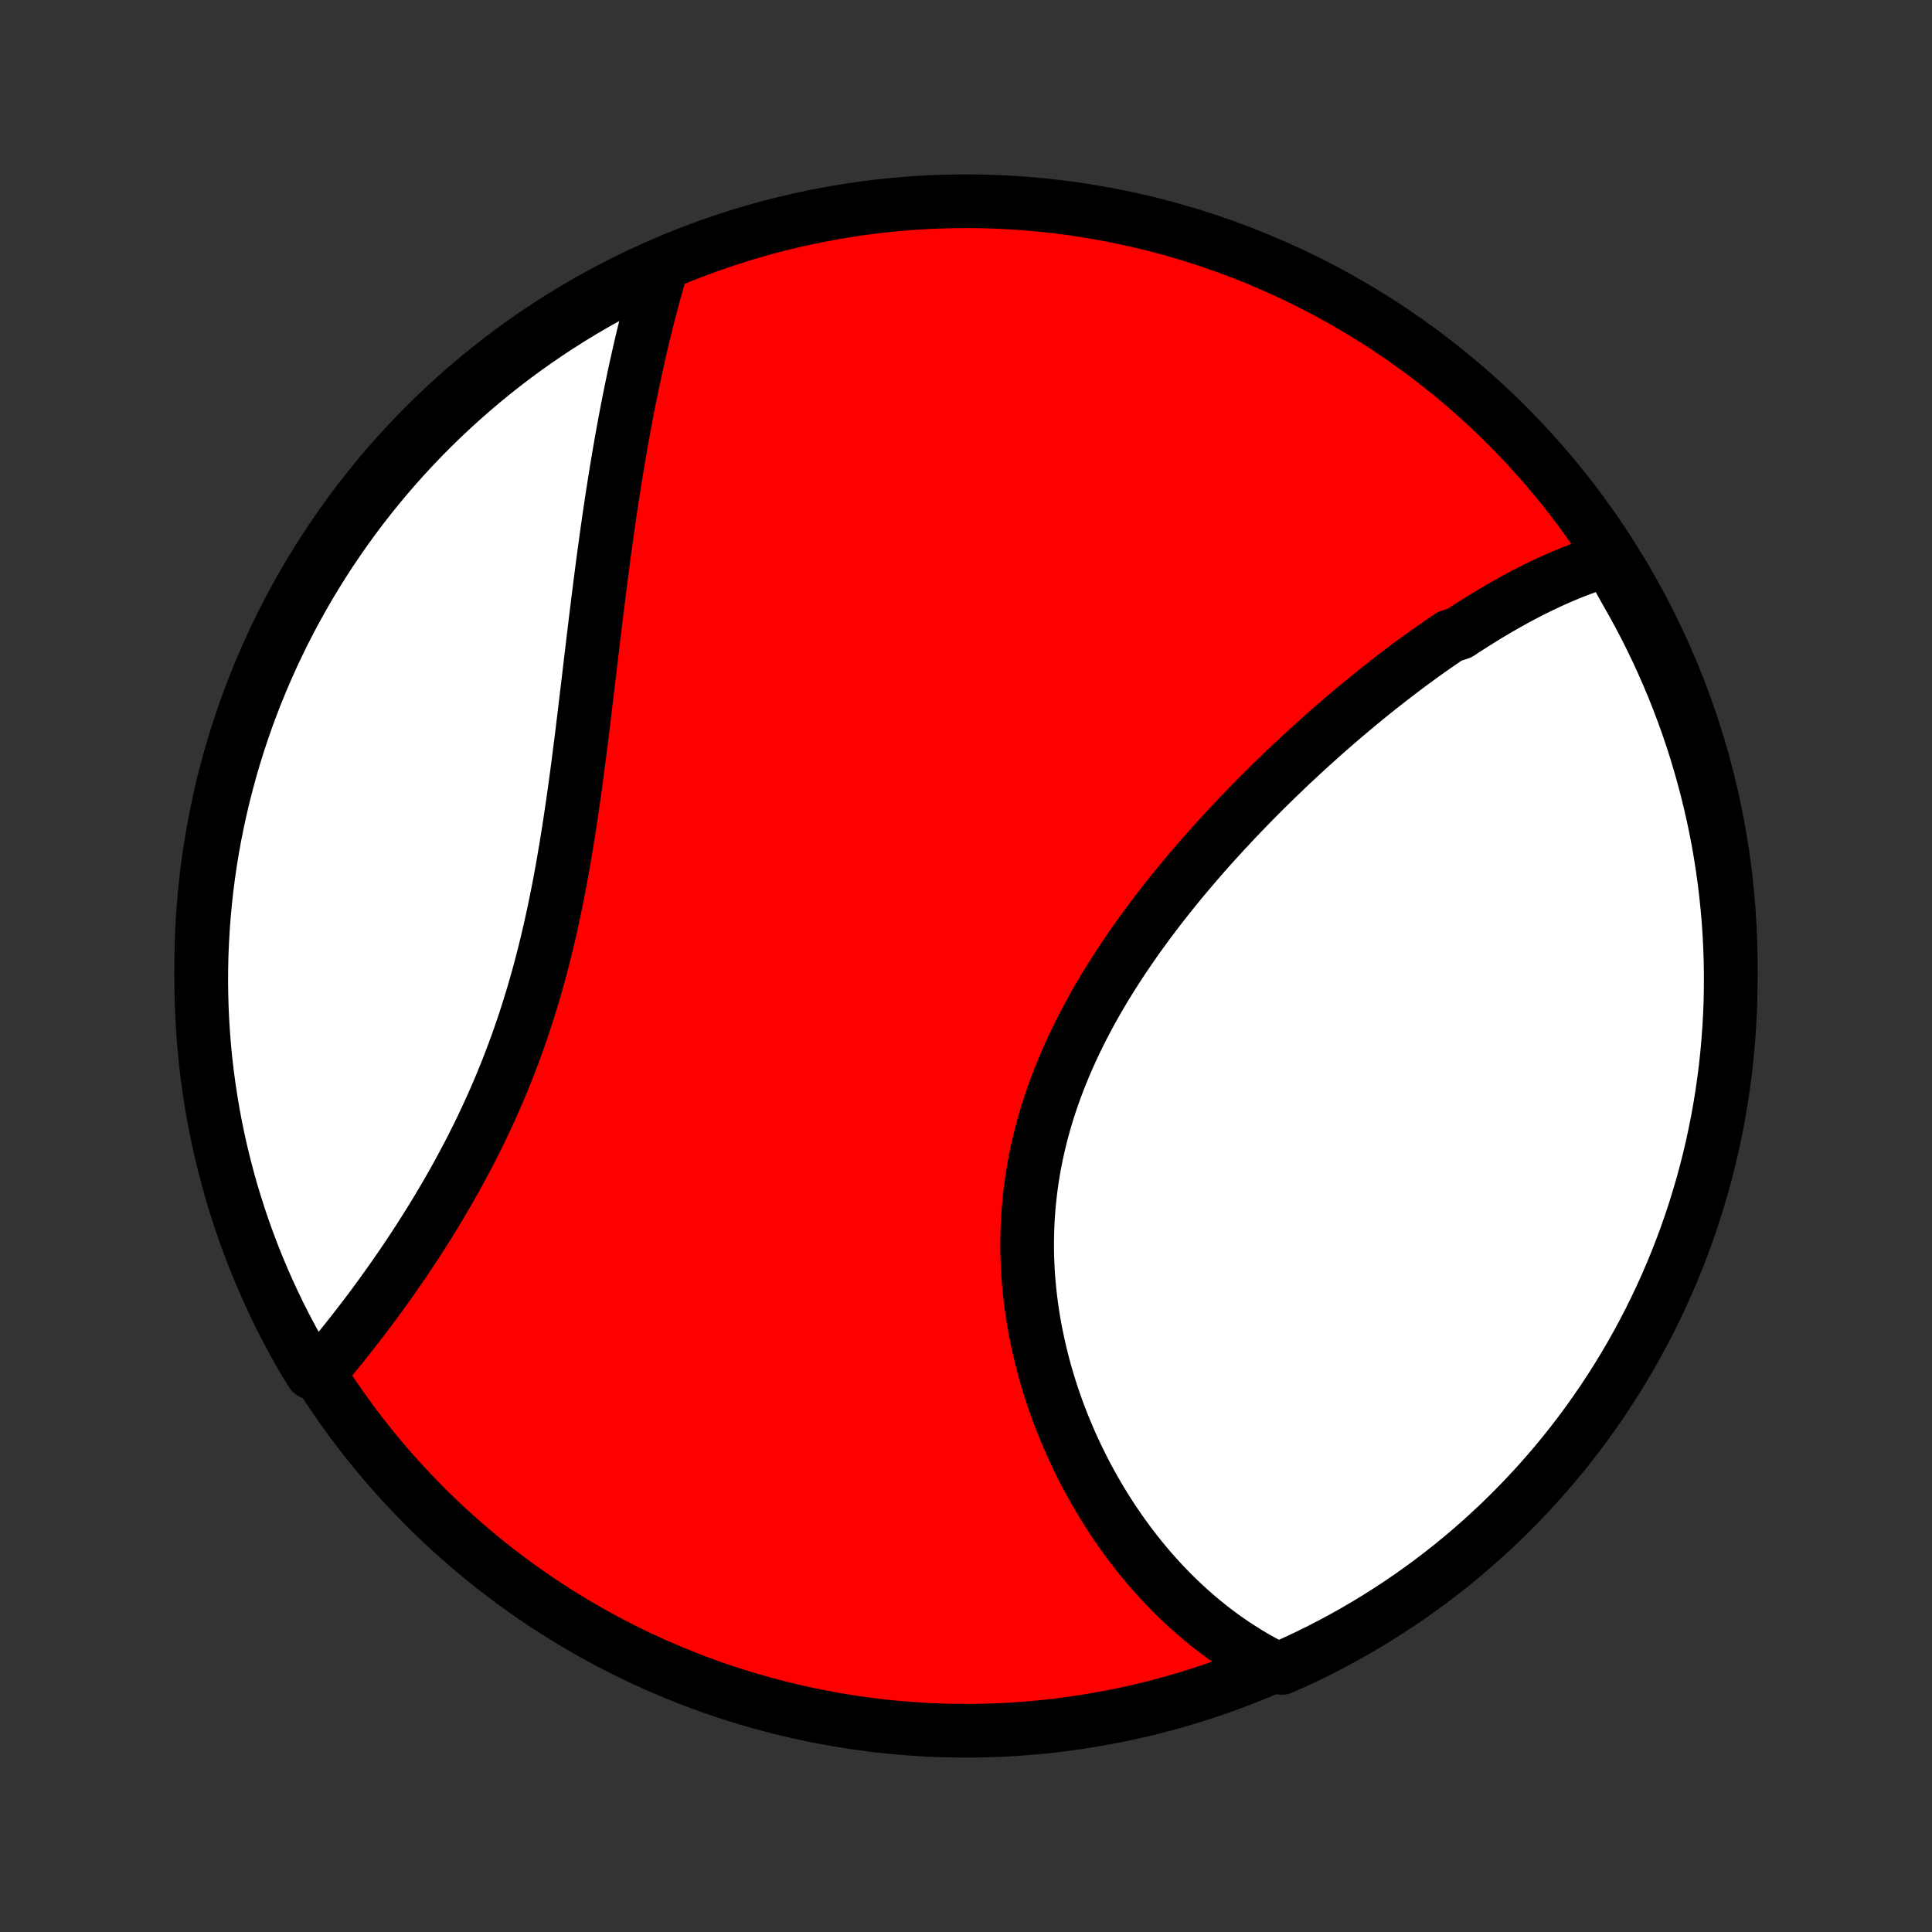 <?xml version="1.0" encoding="utf-8" standalone="no"?>
<!DOCTYPE svg PUBLIC "-//W3C//DTD SVG 1.1//EN"
  "http://www.w3.org/Graphics/SVG/1.1/DTD/svg11.dtd">
<!-- Created with matplotlib (http://matplotlib.org/) -->
<svg height="72pt" version="1.1" viewBox="0 0 72 72" width="72pt" xmlns="http://www.w3.org/2000/svg" xmlns:xlink="http://www.w3.org/1999/xlink">
 <rect x="0" y="0" width="72" height="72" fill="#333333" stroke="none"/>
 <defs>
  <style type="text/css">
*{stroke-linecap:butt;stroke-linejoin:round;}
  </style>
 </defs>
 <g id="figure_1">
  <g id="patch_1">
   <path d="
M0 72
L72 72
L72 0
L0 0
z
" style="fill:none;"/>
  </g>
  <g id="axes_1">
   <g id="PatchCollection_1">
    <defs>
     <path d="
M36 -7.5
C43.558 -7.5 50.808 -10.503 56.153 -15.848
C61.497 -21.192 64.5 -28.442 64.5 -36
C64.5 -43.558 61.497 -50.808 56.153 -56.153
C50.808 -61.497 43.558 -64.5 36 -64.5
C28.442 -64.5 21.192 -61.497 15.848 -56.153
C10.503 -50.808 7.5 -43.558 7.5 -36
C7.5 -28.442 10.503 -21.192 15.848 -15.848
C21.192 -10.503 28.442 -7.5 36 -7.5
z
" id="C0_0_a811fe30f3"/>
     <path d="
M59.949 -51.137
L59.749 -51.078
L59.551 -51.017
L59.353 -50.952
L59.157 -50.884
L58.96 -50.813
L58.765 -50.739
L58.57 -50.662
L58.376 -50.583
L58.182 -50.501
L57.989 -50.417
L57.797 -50.33
L57.605 -50.241
L57.413 -50.15
L57.222 -50.056
L57.032 -49.96
L56.842 -49.862
L56.652 -49.762
L56.462 -49.66
L56.273 -49.555
L56.084 -49.449
L55.896 -49.341
L55.708 -49.231
L55.519 -49.119
L55.331 -49.005
L55.144 -48.889
L54.956 -48.771
L54.769 -48.652
L54.581 -48.531
L54.394 -48.408
L54.019 -48.283
L53.832 -48.156
L53.645 -48.028
L53.458 -47.898
L53.27 -47.766
L53.083 -47.633
L52.896 -47.498
L52.708 -47.361
L52.52 -47.222
L52.333 -47.082
L52.145 -46.94
L51.957 -46.796
L51.768 -46.65
L51.58 -46.503
L51.391 -46.354
L51.202 -46.203
L51.013 -46.051
L50.824 -45.896
L50.634 -45.74
L50.444 -45.582
L50.254 -45.422
L50.064 -45.261
L49.873 -45.097
L49.682 -44.932
L49.491 -44.765
L49.3 -44.596
L49.108 -44.425
L48.916 -44.252
L48.724 -44.078
L48.532 -43.901
L48.339 -43.722
L48.146 -43.542
L47.953 -43.359
L47.76 -43.174
L47.566 -42.987
L47.373 -42.799
L47.179 -42.608
L46.985 -42.415
L46.791 -42.22
L46.598 -42.023
L46.404 -41.823
L46.21 -41.622
L46.016 -41.418
L45.823 -41.212
L45.629 -41.004
L45.436 -40.793
L45.243 -40.581
L45.05 -40.366
L44.858 -40.149
L44.667 -39.929
L44.476 -39.707
L44.285 -39.483
L44.096 -39.257
L43.907 -39.028
L43.719 -38.797
L43.532 -38.564
L43.346 -38.328
L43.161 -38.09
L42.978 -37.849
L42.796 -37.607
L42.616 -37.361
L42.437 -37.114
L42.26 -36.864
L42.086 -36.612
L41.913 -36.358
L41.742 -36.101
L41.574 -35.842
L41.408 -35.581
L41.245 -35.318
L41.085 -35.052
L40.928 -34.785
L40.774 -34.515
L40.623 -34.243
L40.476 -33.969
L40.332 -33.693
L40.192 -33.415
L40.056 -33.135
L39.924 -32.853
L39.797 -32.57
L39.673 -32.285
L39.555 -31.998
L39.441 -31.709
L39.331 -31.419
L39.227 -31.127
L39.127 -30.834
L39.033 -30.54
L38.944 -30.245
L38.861 -29.948
L38.782 -29.651
L38.71 -29.352
L38.643 -29.053
L38.581 -28.753
L38.525 -28.452
L38.475 -28.151
L38.431 -27.849
L38.392 -27.547
L38.359 -27.245
L38.332 -26.944
L38.31 -26.642
L38.294 -26.34
L38.284 -26.039
L38.279 -25.738
L38.279 -25.437
L38.285 -25.138
L38.297 -24.839
L38.313 -24.541
L38.335 -24.244
L38.362 -23.949
L38.394 -23.654
L38.431 -23.361
L38.473 -23.07
L38.519 -22.78
L38.57 -22.492
L38.626 -22.206
L38.686 -21.921
L38.75 -21.639
L38.818 -21.358
L38.89 -21.08
L38.966 -20.804
L39.046 -20.53
L39.13 -20.259
L39.217 -19.99
L39.308 -19.723
L39.402 -19.459
L39.5 -19.198
L39.601 -18.939
L39.705 -18.683
L39.812 -18.43
L39.921 -18.18
L40.034 -17.932
L40.15 -17.688
L40.268 -17.446
L40.389 -17.207
L40.512 -16.971
L40.638 -16.738
L40.766 -16.508
L40.897 -16.281
L41.029 -16.057
L41.165 -15.836
L41.302 -15.619
L41.441 -15.404
L41.583 -15.192
L41.727 -14.983
L41.872 -14.778
L42.02 -14.575
L42.17 -14.376
L42.321 -14.18
L42.475 -13.986
L42.63 -13.796
L42.787 -13.609
L42.946 -13.425
L43.107 -13.244
L43.27 -13.066
L43.434 -12.892
L43.6 -12.72
L43.769 -12.551
L43.938 -12.386
L44.11 -12.223
L44.283 -12.064
L44.459 -11.908
L44.635 -11.755
L44.814 -11.605
L44.995 -11.458
L45.177 -11.315
L45.361 -11.174
L45.547 -11.037
L45.735 -10.903
L45.925 -10.772
L46.117 -10.644
L46.311 -10.52
L46.506 -10.398
L46.704 -10.28
L46.904 -10.166
L47.106 -10.054
L47.31 -9.946
L47.765 -9.842
L48.216 -10.042
L48.664 -10.251
L49.108 -10.468
L49.547 -10.693
L49.983 -10.926
L50.414 -11.166
L50.841 -11.414
L51.263 -11.669
L51.681 -11.932
L52.094 -12.202
L52.502 -12.479
L52.905 -12.764
L53.303 -13.055
L53.696 -13.354
L54.083 -13.659
L54.464 -13.971
L54.84 -14.29
L55.211 -14.616
L55.575 -14.948
L55.934 -15.286
L56.286 -15.631
L56.633 -15.982
L56.972 -16.339
L57.306 -16.702
L57.633 -17.071
L57.954 -17.446
L58.268 -17.826
L58.575 -18.212
L58.875 -18.604
L59.168 -19
L59.454 -19.402
L59.733 -19.809
L60.005 -20.221
L60.269 -20.637
L60.526 -21.058
L60.776 -21.484
L61.018 -21.915
L61.252 -22.349
L61.479 -22.788
L61.698 -23.231
L61.909 -23.677
L62.113 -24.128
L62.308 -24.582
L62.495 -25.039
L62.674 -25.5
L62.846 -25.964
L63.008 -26.431
L63.163 -26.901
L63.309 -27.374
L63.448 -27.849
L63.577 -28.327
L63.699 -28.807
L63.812 -29.29
L63.916 -29.774
L64.012 -30.26
L64.099 -30.748
L64.178 -31.238
L64.248 -31.729
L64.31 -32.221
L64.363 -32.715
L64.407 -33.21
L64.443 -33.705
L64.47 -34.201
L64.489 -34.698
L64.498 -35.195
L64.499 -35.692
L64.492 -36.19
L64.475 -36.687
L64.45 -37.184
L64.417 -37.681
L64.374 -38.177
L64.323 -38.673
L64.264 -39.168
L64.196 -39.661
L64.119 -40.154
L64.034 -40.646
L63.94 -41.136
L63.837 -41.624
L63.726 -42.111
L63.607 -42.596
L63.479 -43.079
L63.343 -43.559
L63.199 -44.038
L63.046 -44.514
L62.885 -44.987
L62.716 -45.458
L62.538 -45.926
L62.353 -46.39
L62.16 -46.852
L61.958 -47.31
L61.749 -47.765
L61.532 -48.216
L61.307 -48.664
L61.074 -49.108
L60.834 -49.547
L60.586 -49.983
z
" id="C0_1_a84f1bac26"/>
     <path d="
M24.624 -61.941
L24.56 -61.719
L24.496 -61.497
L24.433 -61.273
L24.372 -61.048
L24.311 -60.821
L24.25 -60.594
L24.191 -60.365
L24.132 -60.135
L24.074 -59.904
L24.017 -59.671
L23.96 -59.437
L23.904 -59.202
L23.849 -58.965
L23.795 -58.727
L23.741 -58.488
L23.688 -58.247
L23.636 -58.005
L23.584 -57.761
L23.533 -57.516
L23.483 -57.27
L23.433 -57.021
L23.384 -56.772
L23.336 -56.52
L23.288 -56.267
L23.241 -56.013
L23.195 -55.757
L23.149 -55.499
L23.104 -55.24
L23.059 -54.979
L23.015 -54.716
L22.971 -54.452
L22.928 -54.185
L22.885 -53.917
L22.843 -53.648
L22.801 -53.376
L22.76 -53.103
L22.719 -52.828
L22.679 -52.551
L22.639 -52.272
L22.6 -51.992
L22.561 -51.709
L22.522 -51.425
L22.483 -51.139
L22.445 -50.851
L22.408 -50.562
L22.37 -50.27
L22.333 -49.977
L22.296 -49.681
L22.259 -49.384
L22.222 -49.085
L22.185 -48.785
L22.149 -48.482
L22.112 -48.178
L22.076 -47.872
L22.039 -47.565
L22.002 -47.255
L21.965 -46.944
L21.928 -46.632
L21.891 -46.318
L21.853 -46.002
L21.815 -45.685
L21.777 -45.367
L21.738 -45.047
L21.699 -44.726
L21.659 -44.404
L21.618 -44.08
L21.576 -43.755
L21.534 -43.43
L21.491 -43.103
L21.446 -42.776
L21.401 -42.448
L21.354 -42.119
L21.306 -41.789
L21.257 -41.459
L21.207 -41.129
L21.154 -40.798
L21.101 -40.468
L21.045 -40.137
L20.988 -39.806
L20.929 -39.475
L20.868 -39.144
L20.805 -38.814
L20.739 -38.484
L20.672 -38.155
L20.602 -37.827
L20.53 -37.499
L20.456 -37.173
L20.379 -36.847
L20.299 -36.523
L20.217 -36.199
L20.133 -35.877
L20.045 -35.557
L19.955 -35.238
L19.863 -34.921
L19.767 -34.606
L19.669 -34.292
L19.569 -33.981
L19.465 -33.672
L19.36 -33.364
L19.251 -33.059
L19.14 -32.756
L19.026 -32.456
L18.911 -32.157
L18.792 -31.862
L18.672 -31.569
L18.549 -31.278
L18.424 -30.991
L18.297 -30.705
L18.168 -30.423
L18.037 -30.143
L17.904 -29.866
L17.77 -29.592
L17.634 -29.321
L17.497 -29.053
L17.358 -28.788
L17.218 -28.525
L17.077 -28.265
L16.935 -28.009
L16.792 -27.755
L16.648 -27.505
L16.503 -27.257
L16.358 -27.012
L16.212 -26.77
L16.066 -26.532
L15.919 -26.296
L15.772 -26.063
L15.625 -25.833
L15.477 -25.606
L15.33 -25.382
L15.183 -25.161
L15.035 -24.942
L14.888 -24.727
L14.741 -24.515
L14.594 -24.305
L14.448 -24.098
L14.302 -23.894
L14.156 -23.693
L14.011 -23.495
L13.866 -23.299
L13.722 -23.106
L13.578 -22.916
L13.434 -22.729
L13.292 -22.544
L13.15 -22.362
L13.008 -22.183
L12.868 -22.006
L12.728 -21.831
L12.588 -21.66
L12.45 -21.491
L12.312 -21.324
L12.175 -21.16
L12.038 -20.999
L11.616 -20.84
L11.362 -21.247
L11.116 -21.675
L10.877 -22.107
L10.646 -22.544
L10.422 -22.984
L10.207 -23.429
L9.999 -23.877
L9.8 -24.329
L9.608 -24.785
L9.424 -25.243
L9.249 -25.706
L9.081 -26.171
L8.922 -26.639
L8.771 -27.111
L8.628 -27.585
L8.494 -28.061
L8.368 -28.54
L8.25 -29.021
L8.141 -29.505
L8.04 -29.99
L7.948 -30.477
L7.865 -30.966
L7.79 -31.456
L7.723 -31.948
L7.665 -32.441
L7.616 -32.935
L7.576 -33.43
L7.544 -33.925
L7.521 -34.422
L7.506 -34.919
L7.5 -35.416
L7.503 -35.913
L7.514 -36.411
L7.535 -36.908
L7.564 -37.405
L7.601 -37.902
L7.647 -38.398
L7.702 -38.893
L7.765 -39.387
L7.837 -39.881
L7.918 -40.373
L8.007 -40.864
L8.105 -41.353
L8.211 -41.841
L8.326 -42.327
L8.449 -42.811
L8.58 -43.293
L8.72 -43.772
L8.868 -44.25
L9.025 -44.724
L9.189 -45.197
L9.362 -45.666
L9.543 -46.133
L9.732 -46.596
L9.929 -47.056
L10.134 -47.513
L10.347 -47.966
L10.567 -48.416
L10.795 -48.861
L11.031 -49.303
L11.275 -49.741
L11.526 -50.175
L11.785 -50.604
L12.051 -51.029
L12.324 -51.45
L12.605 -51.865
L12.892 -52.276
L13.187 -52.682
L13.488 -53.082
L13.797 -53.478
L14.112 -53.868
L14.434 -54.253
L14.762 -54.632
L15.097 -55.006
L15.439 -55.373
L15.786 -55.735
L16.14 -56.091
L16.5 -56.441
L16.866 -56.784
L17.237 -57.121
L17.614 -57.452
L17.997 -57.776
L18.385 -58.094
L18.779 -58.405
L19.178 -58.709
L19.582 -59.006
L19.991 -59.296
L20.405 -59.579
L20.824 -59.855
L21.247 -60.123
L21.675 -60.385
L22.107 -60.638
L22.544 -60.885
L22.984 -61.123
L23.429 -61.354
L23.877 -61.578
z
" id="C0_2_c04fe03325"/>
    </defs>
    <g clip-path="url(#p1bffca34e9)">
     <use style="fill:#ff0000;stroke:#000000;stroke-width:2.0;" x="0.0" xlink:href="#C0_0_a811fe30f3" y="72.0"/>
    </g>
    <g clip-path="url(#p1bffca34e9)">
     <use style="fill:#ffffff;stroke:#000000;stroke-width:2.0;" x="0.0" xlink:href="#C0_1_a84f1bac26" y="72.0"/>
    </g>
    <g clip-path="url(#p1bffca34e9)">
     <use style="fill:#ffffff;stroke:#000000;stroke-width:2.0;" x="0.0" xlink:href="#C0_2_c04fe03325" y="72.0"/>
    </g>
   </g>
  </g>
 </g>
 <defs>
  <clipPath id="p1bffca34e9">
   <rect height="72.0" width="72.0" x="0.0" y="0.0"/>
  </clipPath>
 </defs>
</svg>
